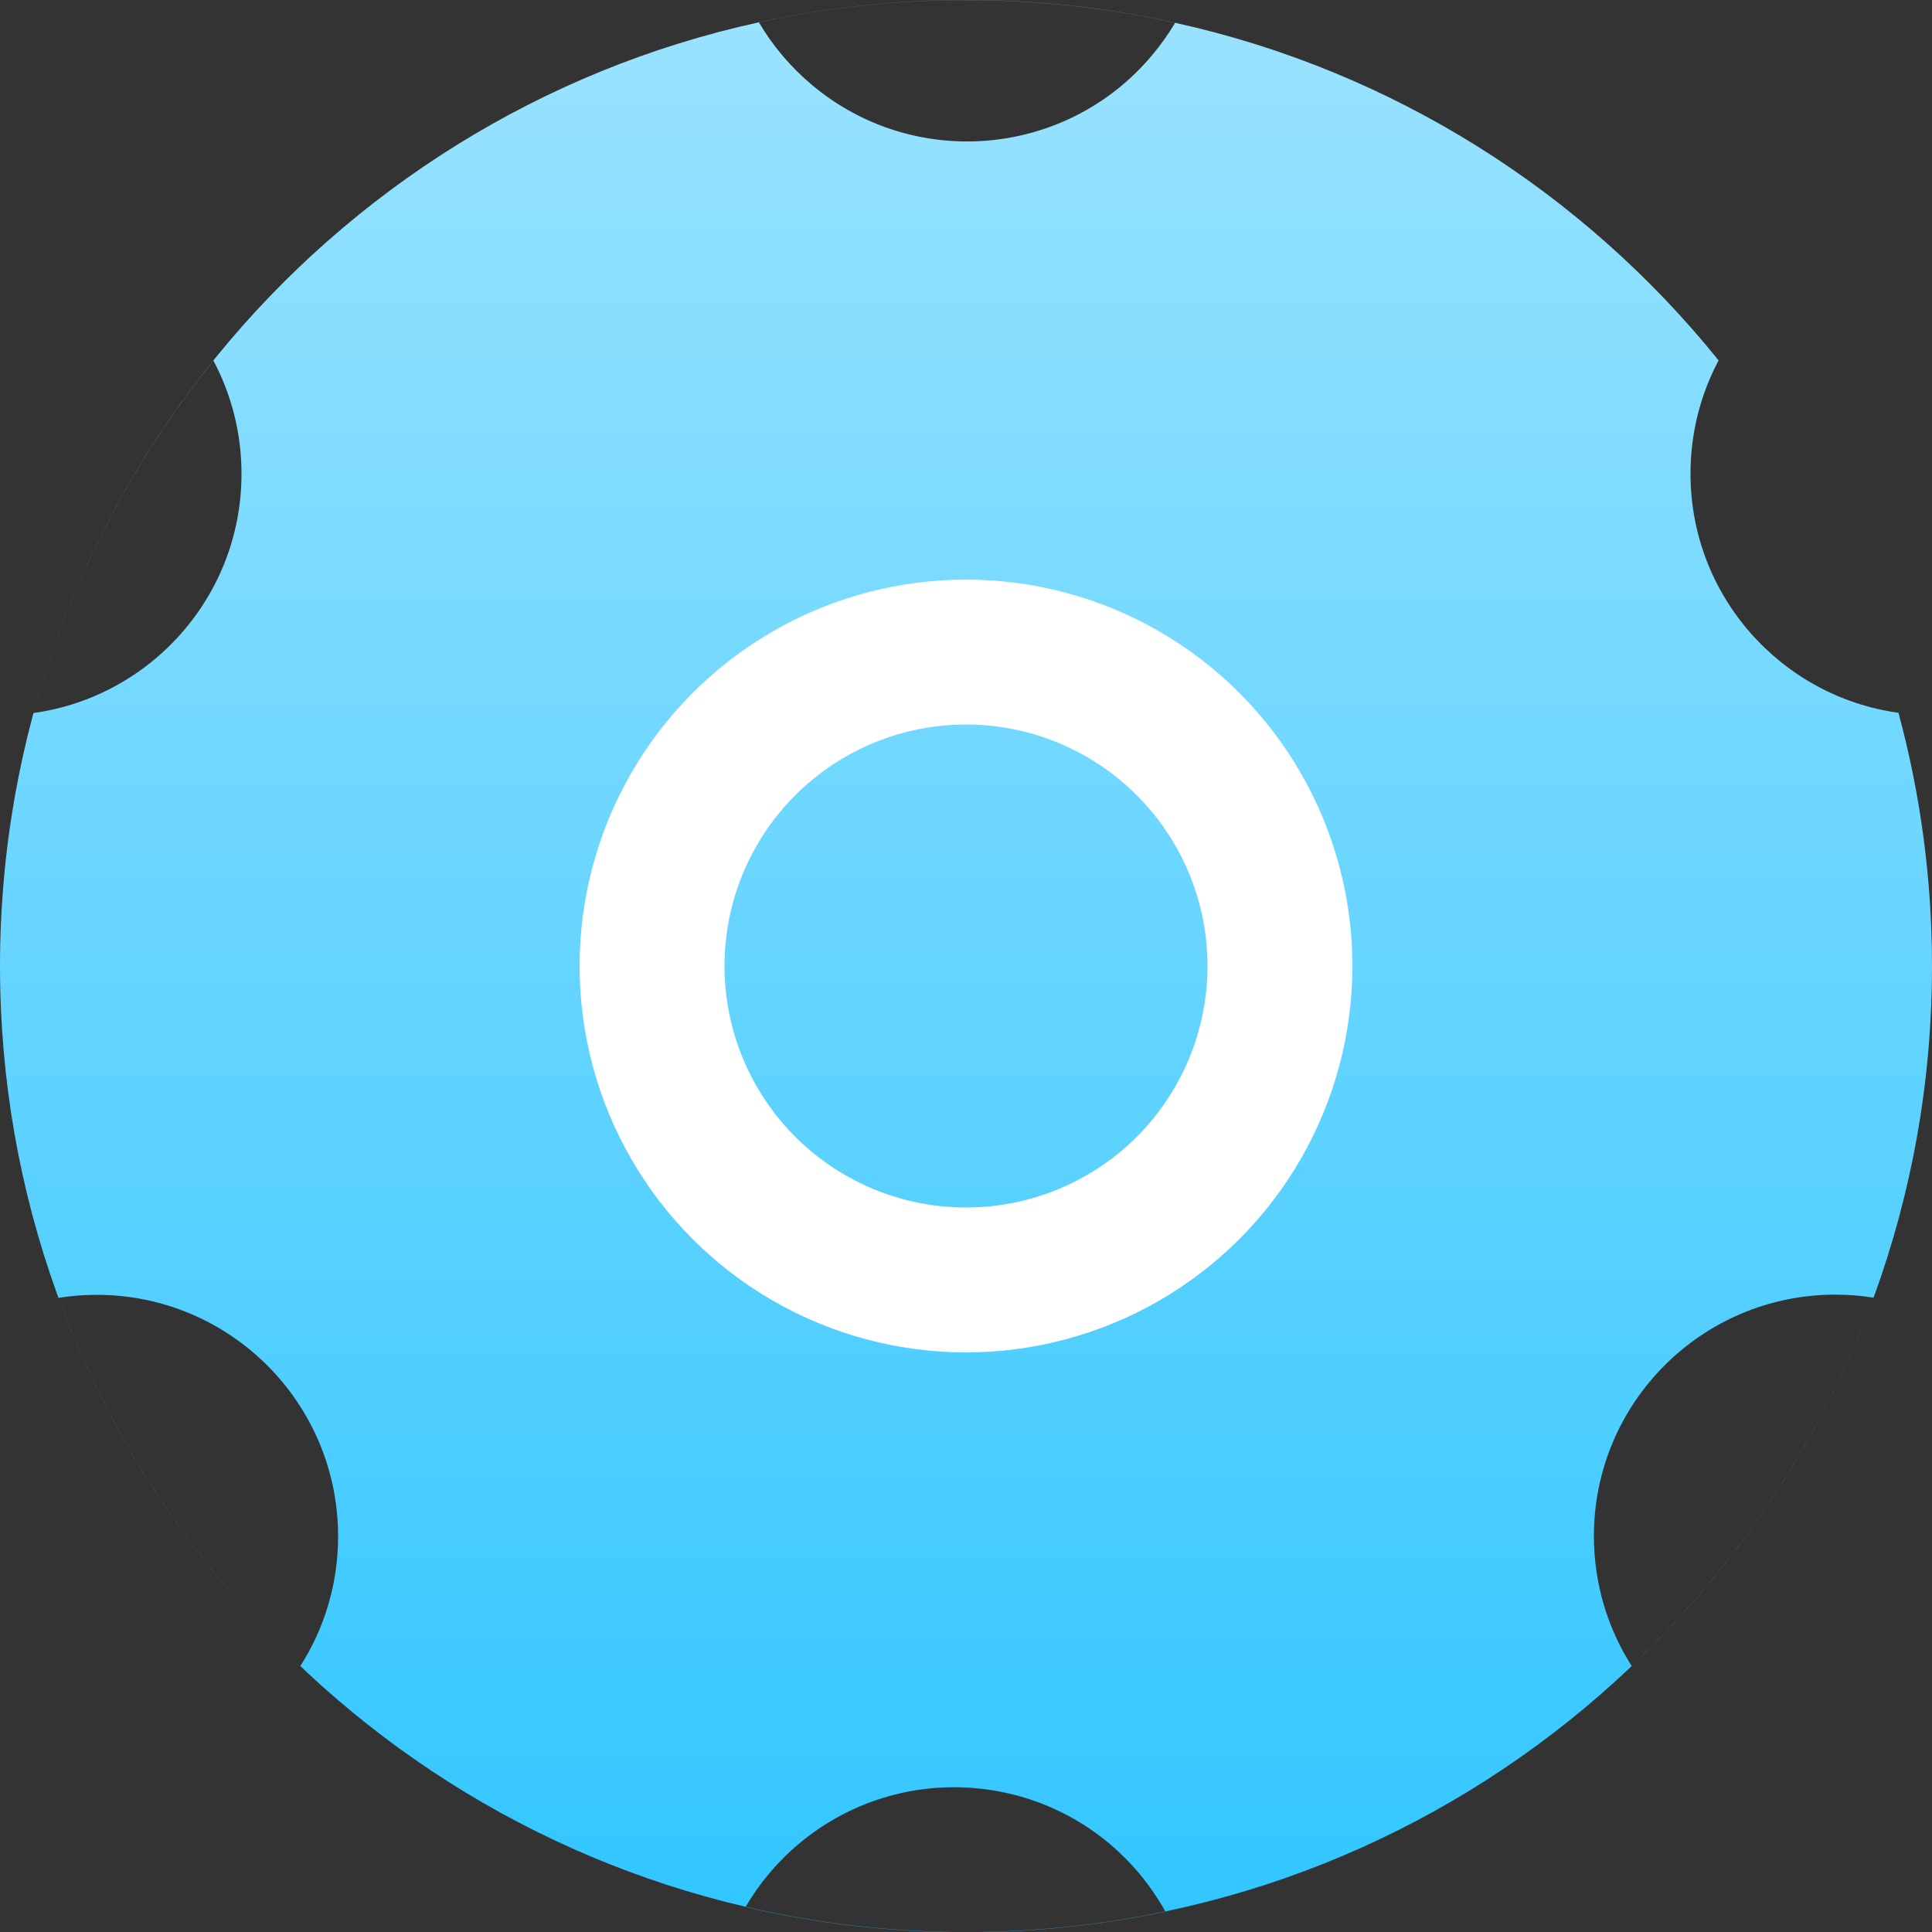 <svg width="20" height="20" viewBox="0 0 20 20" fill="none" xmlns="http://www.w3.org/2000/svg">
<rect x="0" y="0" width="20" height="20" fill="#333333" stroke="none"/>
<g id="&#231;&#179;&#187;&#231;&#187;&#159;&#230;&#181;&#133;&#232;&#137;&#178;&#229;&#155;&#190;&#230;&#160;&#135;/&#229;&#159;&#186;&#230;&#156;&#172;&#232;&#174;&#190;&#231;&#189;&#174;&#233;&#128;&#137;&#228;&#184;&#173;" clip-path="url(#clip0_1309_5930)">
<g id="Group 20">
<path id="Exclude" fill-rule="evenodd" clip-rule="evenodd" d="M12.165 0.235C11.468 0.081 10.743 0 10 0C9.264 0 8.546 0.08 7.856 0.23L7.856 0.231C3.363 1.212 0 5.214 0 10.001C0 14.739 3.295 18.707 7.719 19.739C7.718 19.74 7.718 19.74 7.718 19.741C8.451 19.912 9.215 20.003 10 20.003C10.708 20.003 11.398 19.929 12.065 19.789C12.064 19.789 12.064 19.788 12.064 19.787C16.596 18.837 20 14.816 20 10.001C20 9.094 19.879 8.215 19.653 7.379L19.653 7.379C19.287 6.028 18.645 4.79 17.791 3.731L17.791 3.731C16.391 1.993 14.421 0.733 12.165 0.236L12.165 0.235ZM17.791 3.731C18.645 4.791 19.287 6.028 19.653 7.379C18.436 7.21 17.5 6.166 17.5 4.903C17.5 4.48 17.605 4.081 17.791 3.731ZM12.064 19.787C11.987 19.651 11.897 19.519 11.793 19.394C10.905 18.337 9.328 18.199 8.271 19.086C8.044 19.276 7.86 19.498 7.719 19.739C8.452 19.91 9.215 20.001 10 20.001C10.707 20.001 11.398 19.927 12.064 19.787ZM12.165 0.236C12.096 0.352 12.017 0.464 11.927 0.571C11.04 1.629 9.463 1.767 8.405 0.879C8.18 0.69 7.997 0.471 7.856 0.231C8.547 0.08 9.264 0.001 10 0.001C10.743 0.001 11.468 0.082 12.165 0.236ZM0.347 7.381C0.713 6.03 1.355 4.793 2.209 3.733C2.395 4.082 2.5 4.482 2.5 4.905C2.5 6.168 1.563 7.212 0.347 7.381ZM3.109 17.247C2.005 16.196 1.14 14.895 0.606 13.435C0.734 13.415 0.866 13.404 1 13.404C2.381 13.404 3.5 14.523 3.5 15.904C3.5 16.398 3.357 16.859 3.109 17.247ZM19.395 13.433C18.861 14.893 17.996 16.195 16.891 17.246C16.644 16.858 16.5 16.397 16.5 15.902C16.5 14.521 17.619 13.402 19 13.402C19.134 13.402 19.266 13.413 19.395 13.433Z" fill="url(#paint0_linear_1309_5930)"/>
<circle id="Ellipse 52" cx="10" cy="10" r="3.25" stroke="white" stroke-width="1.5"/>
</g>
</g>
<defs>
<linearGradient id="paint0_linear_1309_5930" x1="10" y1="0" x2="10" y2="20.002" gradientUnits="userSpaceOnUse">
<stop stop-color="#9AE3FF"/>
<stop offset="1" stop-color="#31C6FF"/>
</linearGradient>
<clipPath id="clip0_1309_5930">
<rect width="20" height="20" fill="white"/>
</clipPath>
</defs>
</svg>
